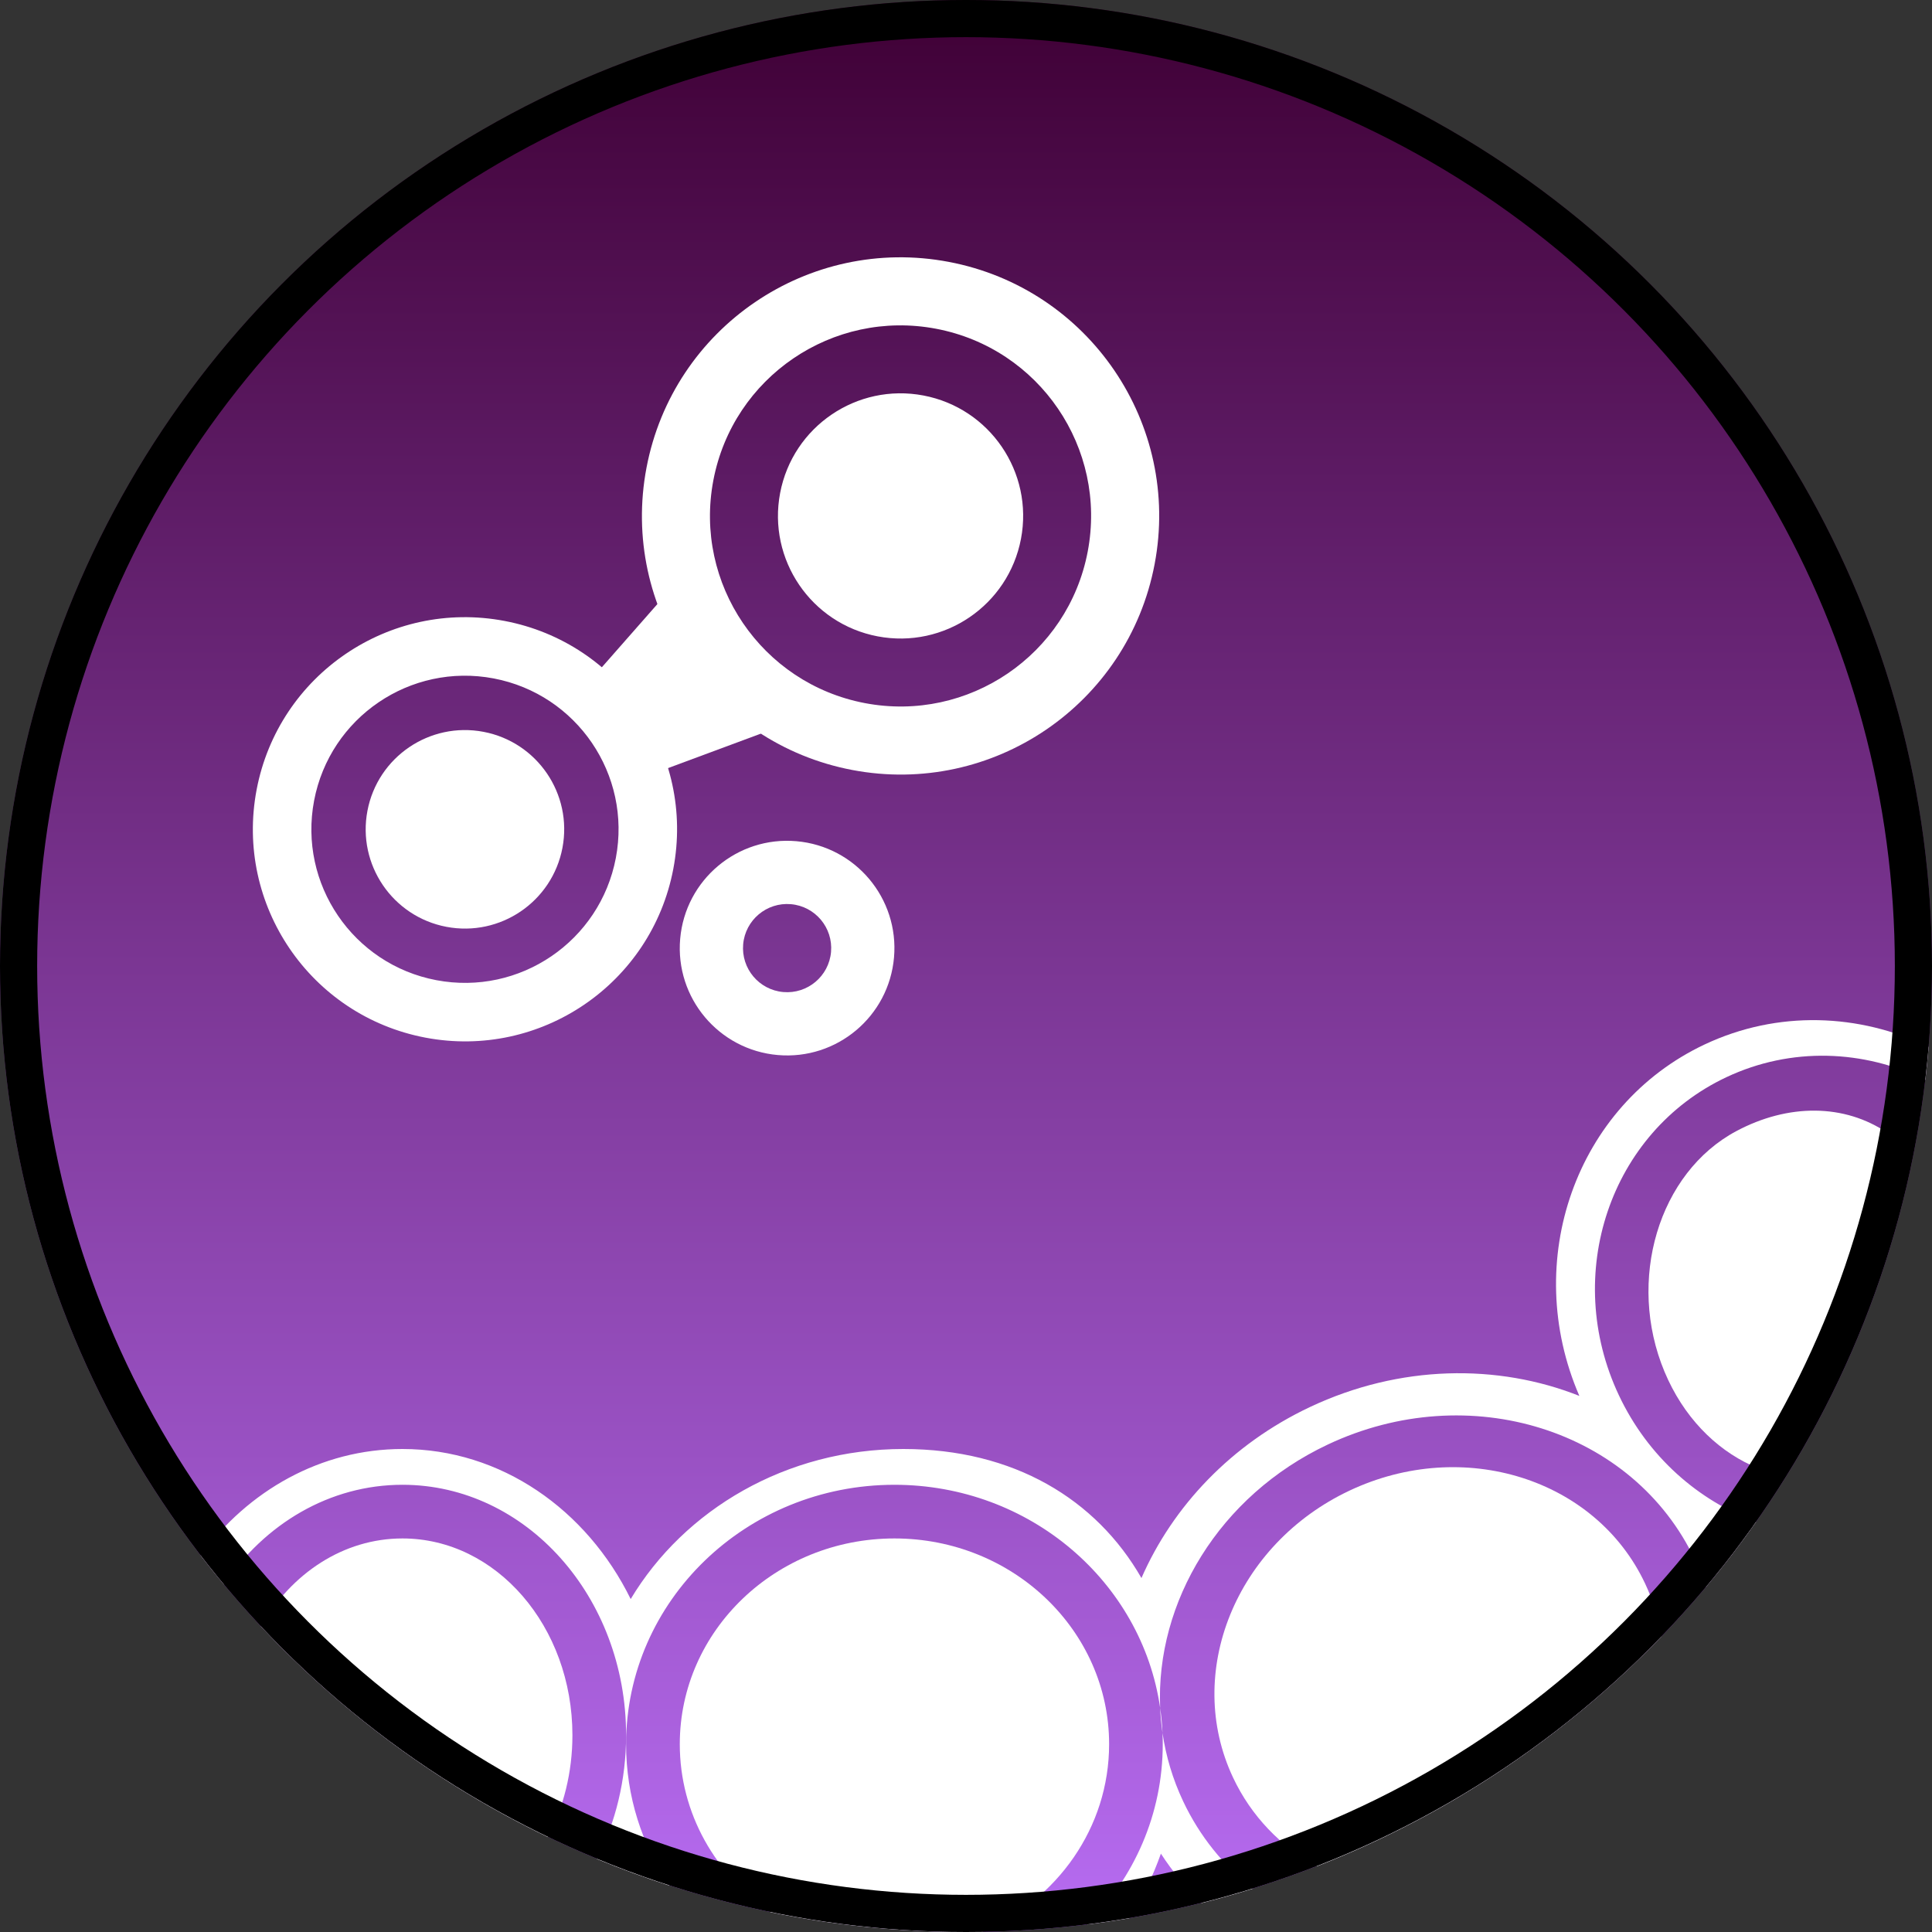 <svg width="208" height="208" viewBox="0 0 208 208" fill="none" xmlns="http://www.w3.org/2000/svg">
<rect x="0" y="0" width="208" height="208" fill="#333333" stroke="none"/>
<circle cx="104" cy="104" r="104" fill="url(#paint0_linear_757_258)"/>
<path d="M87.615 76.867L66.772 84.605L62.161 74.835L73.543 61.885L87.615 76.867Z" fill="white"/>
<path fill-rule="evenodd" clip-rule="evenodd" d="M45.794 111.711C58.182 114.067 70.134 105.933 72.489 93.545C74.844 81.157 66.711 69.206 54.323 66.851C41.935 64.496 29.983 72.629 27.628 85.017C25.273 97.405 33.406 109.356 45.794 111.711ZM46.971 105.525C55.942 107.231 64.596 101.341 66.302 92.371C68.007 83.4 62.117 74.745 53.147 73.04C44.176 71.335 35.522 77.224 33.816 86.195C32.111 95.165 38.001 103.82 46.971 105.525Z" fill="white"/>
<path fill-rule="evenodd" clip-rule="evenodd" d="M91.755 82.897C106.86 85.768 121.433 75.851 124.305 60.746C127.177 45.641 117.259 31.067 102.154 28.196C87.049 25.324 72.476 35.241 69.604 50.347C66.733 65.452 76.65 80.025 91.755 82.897ZM93.121 75.699C104.251 77.815 114.989 70.508 117.105 59.378C119.221 48.248 111.913 37.509 100.783 35.394C89.653 33.278 78.915 40.585 76.799 51.715C74.683 62.845 81.99 73.583 93.121 75.699Z" fill="white"/>
<ellipse cx="50.056" cy="89.285" rx="10.685" ry="10.685" transform="rotate(10.764 50.056 89.285)" fill="white"/>
<circle cx="96.954" cy="55.545" r="13.198" transform="rotate(10.764 96.954 55.545)" fill="white"/>
<path fill-rule="evenodd" clip-rule="evenodd" d="M83.736 113.586C90.094 114.14 95.697 109.436 96.25 103.078C96.804 96.721 92.1 91.118 85.742 90.564C79.385 90.01 73.782 94.715 73.228 101.072C72.674 107.43 77.379 113.032 83.736 113.586ZM84.328 106.804C86.94 107.032 89.242 105.098 89.47 102.486C89.698 99.874 87.764 97.572 85.152 97.344C82.54 97.117 80.238 99.05 80.01 101.662C79.783 104.274 81.716 106.576 84.328 106.804Z" fill="white"/>
<path fill-rule="evenodd" clip-rule="evenodd" d="M21.6 167.459C26.719 160.47 34.552 156 43.33 156C53.944 156 63.175 162.534 67.9 172.155C73.686 162.51 84.665 156 97.257 156C109.145 156 118.025 161.411 122.889 169.894C126.255 162.198 132.536 155.489 141.039 151.478C150.701 146.92 161.228 146.793 170.034 150.284C163.745 135.77 169.644 118.994 183.514 112.451C191.397 108.733 200.193 109.104 207.639 112.702C207.541 113.891 207.422 115.074 207.284 116.252C200.678 113.023 192.856 112.674 185.85 115.978C173.332 121.883 168.158 137.216 174.295 150.225C177.408 156.825 182.835 161.559 189.061 163.851C187.358 166.267 185.555 168.607 183.657 170.865C183.329 169.877 182.939 168.899 182.484 167.936C175.865 153.902 158.163 148.344 142.946 155.522C131.241 161.043 124.416 172.491 124.901 183.868C122.934 170.296 110.875 159.853 96.293 159.853C80.338 159.853 67.404 172.356 67.404 187.779C67.404 193.397 69.12 198.627 72.073 203.007C69.423 202.153 66.819 201.195 64.266 200.139C66.265 196.209 67.406 191.661 67.406 186.815C67.406 171.924 56.628 159.852 43.332 159.852C35.477 159.852 28.501 164.066 24.107 170.584C23.252 169.559 22.416 168.517 21.6 167.459ZM117.066 207.186C122.091 202.162 125.182 195.319 125.182 187.779C125.182 187.374 125.173 186.97 125.156 186.569C125.522 189.071 126.254 191.545 127.379 193.929C129.162 197.708 131.748 200.873 134.873 203.34C133.06 203.903 131.225 204.418 129.37 204.883C127.727 203.297 126.252 201.52 124.983 199.563C124.107 202.043 122.969 204.379 121.585 206.518C120.09 206.773 118.583 206.996 117.066 207.186ZM147.948 198.284C161.777 191.827 173.95 182.417 183.657 170.865C183.657 170.866 183.657 170.866 183.657 170.866C173.95 182.418 161.777 191.828 147.948 198.284ZM124.901 183.868C124.94 184.77 125.024 185.671 125.156 186.569C125.115 185.657 125.03 184.756 124.901 183.868Z" fill="white"/>
<path fill-rule="evenodd" clip-rule="evenodd" d="M58.988 197.782C47.313 192.168 36.848 184.438 28.09 175.09C31.369 169.388 36.971 165.63 43.331 165.63C53.436 165.63 61.627 175.115 61.627 186.815C61.627 190.829 60.663 194.583 58.988 197.782Z" fill="white"/>
<path fill-rule="evenodd" clip-rule="evenodd" d="M82.964 205.871C77.048 201.86 73.186 195.252 73.186 187.778C73.186 175.546 83.533 165.63 96.297 165.63C109.061 165.63 119.408 175.546 119.408 187.778C119.408 196.774 113.811 204.518 105.772 207.985C105.182 207.995 104.592 208 104 208C96.793 208 89.758 207.267 82.964 205.871Z" fill="white"/>
<path fill-rule="evenodd" clip-rule="evenodd" d="M178.865 176.191C168.518 186.919 155.888 195.428 141.756 200.936C137.908 198.799 134.726 195.559 132.759 191.39C127.432 180.096 133.041 166.258 145.287 160.481C157.533 154.705 171.779 159.178 177.106 170.472C177.981 172.325 178.56 174.247 178.865 176.191Z" fill="white"/>
<path fill-rule="evenodd" clip-rule="evenodd" d="M203.235 121.987C200.393 135.068 195.349 147.171 188.571 157.766C184.621 155.957 181.202 152.469 179.204 147.684C175.094 137.841 178.559 126.239 186.943 121.771C192.497 118.811 198.572 118.797 203.235 121.987Z" fill="white"/>
<circle cx="104" cy="104" r="102" stroke="black" stroke-width="4"/>
<defs>
<linearGradient id="paint0_linear_757_258" x1="104" y1="0" x2="104" y2="208" gradientUnits="userSpaceOnUse">
<stop stop-color="#3F0035"/>
<stop offset="1" stop-color="#B76CF2"/>
</linearGradient>
</defs>
</svg>
